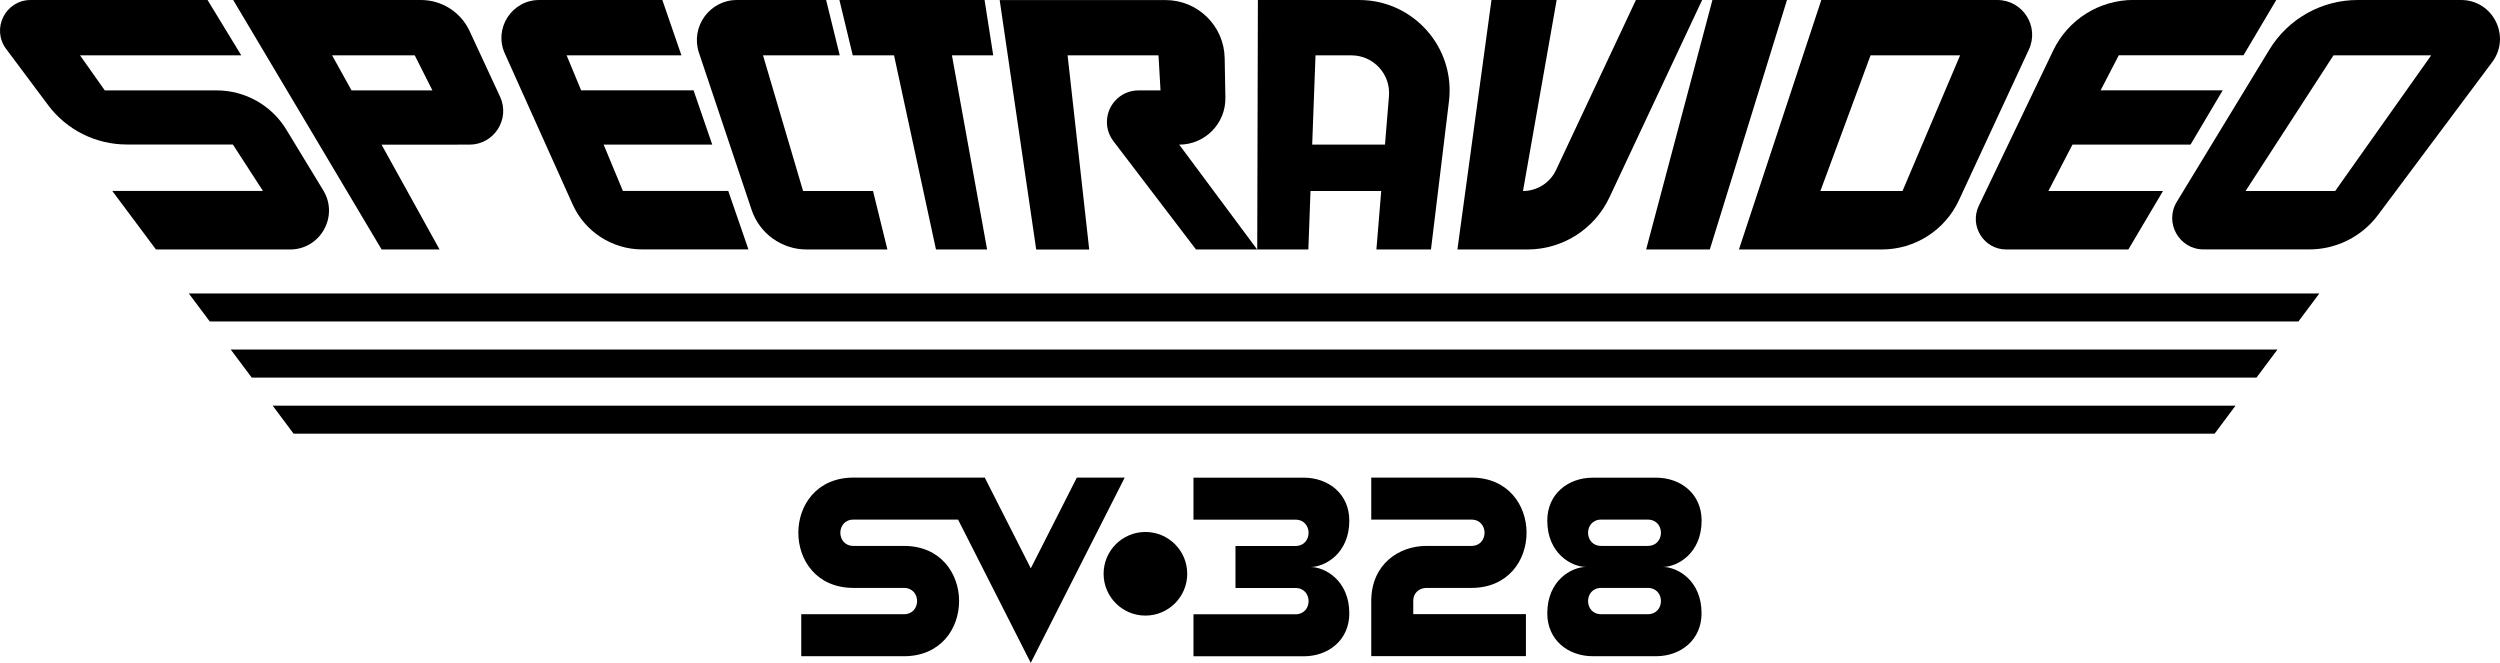 <?xml version="1.0" encoding="utf-8"?>
<!-- Generator: Adobe Illustrator 26.4.1, SVG Export Plug-In . SVG Version: 6.00 Build 0)  -->
<svg version="1.1" id="Layer_1" xmlns="http://www.w3.org/2000/svg" xmlns:xlink="http://www.w3.org/1999/xlink" x="0px" y="0px"
	 viewBox="0 0 3839 1017.9" style="enable-background:new 0 0 3839 1017.9;" xml:space="preserve">
<style type="text/css">
	.st0{fill:#FFFFFF;}
	.st1{fill:#FF0000;}
	.st2{fill:#FF7300;}
	.st3{fill:#FFE600;}
	.st4{fill:url(#SVGID_1_);}
	.st5{fill:#191919;}
	.st6{fill:#1A1B1A;}
	.st7{fill:#1C1C1B;}
	.st8{fill:#1D1E1C;}
	.st9{fill:#1E201D;}
	.st10{fill:#20211F;}
	.st11{fill:#212320;}
	.st12{fill:#222521;}
	.st13{fill:#242622;}
	.st14{fill:#252823;}
	.st15{fill:#262A24;}
	.st16{fill:#282C25;}
	.st17{fill:#292D26;}
	.st18{fill:#2B2F28;}
	.st19{fill:#2C3129;}
	.st20{fill:#2D322A;}
	.st21{fill:#2F342B;}
	.st22{fill:#30362C;}
	.st23{fill:#31372D;}
	.st24{fill:#33392E;}
	.st25{fill:#343B2F;}
	.st26{fill:#353C30;}
	.st27{fill:#373E32;}
	.st28{fill:#384033;}
	.st29{fill:#394134;}
	.st30{fill:#3B4335;}
	.st31{fill:#3C4536;}
	.st32{fill:#3D4637;}
	.st33{fill:#3F4838;}
	.st34{fill:#404A39;}
	.st35{fill:#414B3B;}
	.st36{fill:#434D3C;}
	.st37{fill:#444F3D;}
	.st38{fill:#45513E;}
	.st39{fill:#47523F;}
	.st40{fill:#485440;}
	.st41{fill:#495641;}
	.st42{fill:#4B5742;}
	.st43{fill:#4C5944;}
	.st44{fill:#4E5B45;}
	.st45{fill:#4F5C46;}
	.st46{fill:#505E47;}
	.st47{fill:#526048;}
	.st48{fill:#536149;}
	.st49{fill:#54634A;}
	.st50{fill:#56654B;}
	.st51{fill:#57664C;}
	.st52{fill:#58684E;}
	.st53{fill:#5A6A4F;}
	.st54{fill:#5B6B50;}
	.st55{fill:#5C6D51;}
	.st56{fill:#5E6F52;}
	.st57{fill:#5F7153;}
	.st58{fill:#607254;}
	.st59{fill:#627455;}
	.st60{fill:#637657;}
	.st61{fill:#647758;}
	.st62{fill:#667959;}
	.st63{fill:#677B5A;}
	.st64{fill:#687C5B;}
	.st65{fill:#6A7E5C;}
	.st66{fill:#6B805D;}
	.st67{fill:#6C815E;}
	.st68{fill:#6E835F;}
	.st69{fill:#6F8561;}
	.st70{fill:#718662;}
	.st71{fill:#728863;}
	.st72{fill:#738A64;}
	.st73{fill:#758B65;}
	.st74{fill:#768D66;}
	.st75{fill:#778F67;}
	.st76{fill:#799168;}
	.st77{fill:#7A926A;}
	.st78{fill:#7B946B;}
	.st79{fill:#7D966C;}
	.st80{fill:#7E976D;}
	.st81{fill:#7F996E;}
	.st82{fill:#819B6F;}
	.st83{fill:#829C70;}
	.st84{fill:#839E71;}
	.st85{fill:#85A073;}
	.st86{fill:#86A174;}
	.st87{fill:#87A375;}
	.st88{fill:#89A576;}
	.st89{fill:#8AA677;}
	.st90{fill:#8BA878;}
	.st91{fill:#8DAA79;}
	.st92{fill:#8EAB7A;}
	.st93{fill:#8FAD7B;}
	.st94{fill:#91AF7D;}
	.st95{fill:#92B07E;}
	.st96{fill:#94B27F;}
	.st97{fill:#95B480;}
	.st98{fill:#96B681;}
	.st99{fill:#98B782;}
	.st100{fill:#99B983;}
	.st101{fill:#9ABB84;}
	.st102{fill:#9CBC86;}
	.st103{fill:#9DBE87;}
	.st104{fill:#9EC088;}
	.st105{fill:#A0C189;}
	.st106{fill:#A1C38A;}
	.st107{fill:url(#SVGID_00000118389420392458450050000005361705315068551571_);}
	.st108{fill:url(#SVGID_00000015315942631954760470000001440438790957161918_);}
	.st109{fill:url(#SVGID_00000156582483495404870440000002316444778829348993_);}
	.st110{fill:url(#SVGID_00000006693552461925130340000015017093889968295599_);}
	.st111{fill:url(#SVGID_00000013882433845512799610000001777863131207958415_);}
	.st112{fill:url(#SVGID_00000026867235965616118170000017335163631330082481_);}
	.st113{fill:#FF0C00;}
	.st114{fill:#E6E6E6;}
	.st115{fill:url(#SVGID_00000028302304731388929680000016182175147544070825_);}
	.st116{fill:url(#SVGID_00000052790684488354153120000014614172609322508730_);}
	.st117{fill:url(#SVGID_00000122709039730717890830000002444941322497506189_);}
	.st118{fill:url(#SVGID_00000103952149971078741530000010464569245089153964_);}
	.st119{fill:url(#SVGID_00000180362131863188800910000015583356672468463037_);}
	.st120{fill:url(#SVGID_00000181052385477816492310000003205463775143626155_);}
	.st121{fill:#E5E4E6;}
	.st122{fill:#E4E3E6;}
	.st123{fill:#E3E1E7;}
	.st124{fill:#E1E0E7;}
	.st125{fill:#E0DEE7;}
	.st126{fill:#DFDDE7;}
	.st127{fill:#DEDBE8;}
	.st128{fill:#DDDAE8;}
	.st129{fill:#DCD8E8;}
	.st130{fill:#DBD7E8;}
	.st131{fill:#D9D5E9;}
	.st132{fill:#D8D4E9;}
	.st133{fill:#D7D2E9;}
	.st134{fill:#D6D1E9;}
	.st135{fill:#D5CFEA;}
	.st136{fill:#D4CEEA;}
	.st137{fill:#D3CCEA;}
	.st138{fill:#D2CBEA;}
	.st139{fill:#D0C9EB;}
	.st140{fill:#CFC8EB;}
	.st141{fill:#CEC6EB;}
	.st142{fill:#CDC5EB;}
	.st143{fill:#CCC3EC;}
	.st144{fill:#CBC2EC;}
	.st145{fill:#CAC0EC;}
	.st146{fill:#C8BFEC;}
	.st147{fill:#C7BDED;}
	.st148{fill:#C6BCED;}
	.st149{fill:#C5BAED;}
	.st150{fill:#C4B9ED;}
	.st151{fill:#C3B7EE;}
	.st152{fill:#C2B6EE;}
	.st153{fill:#C0B4EE;}
	.st154{fill:#BFB2EE;}
	.st155{fill:#BEB1EF;}
	.st156{fill:#BDAFEF;}
	.st157{fill:#BCAEEF;}
	.st158{fill:#BBACEF;}
	.st159{fill:#BAABF0;}
	.st160{fill:#B8A9F0;}
	.st161{fill:#B7A8F0;}
	.st162{fill:#B6A6F0;}
	.st163{fill:#B5A5F1;}
	.st164{fill:#B4A3F1;}
	.st165{fill:#B3A2F1;}
	.st166{fill:#B2A0F1;}
	.st167{fill:#B09FF2;}
	.st168{fill:#AF9DF2;}
	.st169{fill:#AE9CF2;}
	.st170{fill:#AD9AF2;}
	.st171{fill:#AC99F3;}
	.st172{fill:#AB97F3;}
	.st173{fill:#AA96F3;}
	.st174{fill:#A994F3;}
	.st175{fill:#A793F4;}
	.st176{fill:#A691F4;}
	.st177{fill:#A590F4;}
	.st178{fill:#A48EF4;}
	.st179{fill:#A38DF5;}
	.st180{fill:#A28BF5;}
	.st181{fill:#A18AF5;}
	.st182{fill:#9F88F5;}
	.st183{fill:#9E87F6;}
	.st184{fill:#9D85F6;}
	.st185{fill:#9C84F6;}
	.st186{fill:#9B82F6;}
	.st187{fill:#9A81F7;}
	.st188{fill:#997FF7;}
	.st189{fill:#977DF7;}
	.st190{fill:#967CF7;}
	.st191{fill:#957AF8;}
	.st192{fill:#9479F8;}
	.st193{fill:#9377F8;}
	.st194{fill:#9276F8;}
	.st195{fill:#9174F9;}
	.st196{fill:#8F73F9;}
	.st197{fill:#8E71F9;}
	.st198{fill:#8D70F9;}
	.st199{fill:#8C6EFA;}
	.st200{fill:#8B6DFA;}
	.st201{fill:#8A6BFA;}
	.st202{fill:#896AFA;}
	.st203{fill:#8768FB;}
	.st204{fill:#8667FB;}
	.st205{fill:#8565FB;}
	.st206{fill:#8464FB;}
	.st207{fill:#8362FC;}
	.st208{fill:#8261FC;}
	.st209{fill:#815FFC;}
	.st210{fill:#805EFC;}
	.st211{fill:#7E5CFD;}
	.st212{fill:#7D5BFD;}
	.st213{fill:#7C59FD;}
	.st214{fill:#7B58FD;}
	.st215{fill:#7A56FE;}
	.st216{fill:#7955FE;}
	.st217{fill:#7853FE;}
	.st218{fill:#7652FE;}
	.st219{fill:#7550FF;}
	.st220{fill:#744FFF;}
	.st221{fill:#734DFF;}
	.st222{fill:url(#SVGID_00000101069310688052072470000005204255355387461521_);}
	.st223{fill:url(#SVGID_00000139986704223864221900000015078019062658345361_);}
	.st224{fill:url(#SVGID_00000001642927435045696090000015304989174754769320_);}
	.st225{fill:url(#SVGID_00000134207861777888296090000007581755138012228247_);}
	.st226{fill:url(#SVGID_00000110465420710665745870000004621041820524424339_);}
	.st227{fill:url(#SVGID_00000155855032452028496740000001292778516236617114_);}
</style>
<g>
	<g>
		<g>
			<path d="M767.9,148.5L721.1,47.7C707.6,18.6,678.5,0,646.4,0H358.1L586,383.1h89l-89.1-161H721
				C758.8,222,783.8,182.8,767.9,148.5z M539.8,138.8L510,85h126.9l27.1,53.8H539.8z"/>
		</g>
		<g>
			<path d="M3067,0h-270.2l-126.5,383.1h219.3c50.9,0,97.1-29.5,118.5-75.6l107.4-231.3C3132.1,40.6,3106.2,0,3067,0z M2921.5,293.3
				h-126.1l77-208.3h137.5L2921.5,293.3z"/>
		</g>
		<g>
			<path d="M3779.2,0h-158.7c-55.5,0-106.9,28.9-135.7,76.3l-142.1,233.6c-19.5,32.1,3.6,73.1,41.1,73.1h162.4
				c41.5,0,80.5-19.6,105.4-52.8L3827,95.4C3856.4,56,3828.3,0,3779.2,0z M3585.9,293.3h-137.6l135-208.3h150L3585.9,293.3z"/>
		</g>
		<g>
			<polygon points="2629.6,0 2527.8,383.1 2625.6,383.1 2744.1,0 			"/>
		</g>
		<g>
			<path d="M2338.7,293.3L2338.7,293.3L2390.4,0h-100.1l-52.3,383.1h107.5c54,0,103.1-31.2,126-80.1L2613.8,0h-101.7l-122.6,261
				C2380.3,280.7,2360.5,293.3,2338.7,293.3z"/>
		</g>
		<g>
			<path d="M2087.1,0h-155.5l-1,383.1h78.5l3.3-89.8h108.6l-7.4,89.8h83.8l27.6-227.3C2235.1,73,2170.5,0,2087.1,0z M2132.9,147.5
				l-6.1,74.5H2015l5.1-137h55.1C2109.1,85,2135.6,113.9,2132.9,147.5z"/>
		</g>
		<polyline points="1525.2,85 1461.8,85 1515.8,383.1 1437.3,383.1 1372.9,85 1309.5,85 1289,0 1511.9,0 1525.2,85 		"/>
		<g>
			<path d="M1131.6,0h137l20.9,85h-117.8l61.5,208.3h107.4l22.1,89.8h-124c-38.3,0-72.4-24.5-84.5-60.8l-80.9-241.3
				C1060.1,41.1,1089.7,0,1131.6,0z"/>
		</g>
		<g>
			<path d="M775.1,81.9l104.2,231.9c18.9,42.1,60.8,69.2,107,69.2h163l-31-89.8H956.5L926.9,222h166.8l-28.7-83.3H892.4L870.1,85
				h176.3l-29.3-85h-189C786,0,757.9,43.5,775.1,81.9z"/>
		</g>
		<g>
			<path d="M239.5,383.1h205.9c46.6,0,75.3-51,51-90.8l-56.8-93.4c-22.7-37.3-63.3-60.1-107-60.1H160.9l-38-53.8h247.6L318.7,0H47.1
				C8.4,0-13.7,44.1,9.4,75.1l64.4,86.2c28.5,38.2,73.3,60.6,121,60.6h162.8l46.2,71.3H172.4L239.5,383.1z"/>
		</g>
		<g>
			<path d="M3080.8,383.1h187.5l53.2-89.8h-176l37-71.3h181.3l49.4-83.3h-187.5l27.9-53.8h191.5l50.4-85h-219.2
				c-52.7,0-100.7,30.2-123.4,77.7l-114.3,238.5C3023.9,347.2,3046.5,383.1,3080.8,383.1z"/>
		</g>
		<g>
			<path d="M1709.7,216.7l126.9,166.4h93.9l-119.7-161l0,0c39.7,0,71.6-32.5,70.9-72.2l-1.1-60.7c-0.9-49.5-41.3-89.1-90.8-89.1
				h-254.7l56.1,383.1h81.4L1639.4,85H1779l3.1,53.8h-33.8c-28.5,0-50.9,24.5-48.3,53v0C1700.8,200.8,1704.2,209.4,1709.7,216.7z"/>
		</g>
		<g>
			<g>
				<polygon points="3529.5,493.6 3561.6,450.6 289.9,450.6 322.1,493.6 				"/>
			</g>
			<g>
				<polygon points="3497.3,536.7 354.3,536.7 386.5,579.8 3465.1,579.8 				"/>
			</g>
			<g>
				<polygon points="418.7,622.9 450.8,665.9 3400.8,665.9 3432.9,622.9 				"/>
			</g>
		</g>
	</g>
	<g>
		<g>
			<g>
				<path d="M1758.9,816.9c-35.4,0-64.2,28.7-64.2,64.2c0,35.4,28.7,64.2,64.2,64.2c35.4,0,64.2-28.7,64.2-64.2
					C1823.1,845.6,1794.4,816.9,1758.9,816.9z M2190.4,902.8h69.1c112.9,0,112.9-169.4,0-169.4h-153.8v64.5h153.8
					c26.9,0,26.9,40.4,0,40.4h-69.1c-42.3,0-84.7,28.2-84.7,84.7v20.2v23.3v41.1h237.5v-64.5h-173V923h0
					C2170.2,909.5,2180.3,902.8,2190.4,902.8z M1653.6,733.4l-70.7,139.3l-70.7-139.3h-73.7l0,0h-127.9
					c-112.9,0-112.9,169.4,0,169.4h77.5c26.9,0,26.9,40.4,0,40.4h-157.7v64.5h157.7c112.9,0,112.9-169.4,0-169.4h-77.5
					c-26.9,0-26.9-40.4,0-40.4h160.6l74.8,147.4l36.8,72.6l36.8-72.6l107.5-211.9H1653.6z M2072,799.4c0-40.7-31.6-65.9-70.1-65.9
					c-1.4,0-169.2,0-169.2,0v64.5h156.6c26.9,0,26.9,40.4,0,40.4c-14.7,0-92.1,0-92.1,0v64.5c0,0,82.7,0,92.1,0
					c26.9,0,26.9,40.4,0,40.4h-156.6v64.5c0,0,165.5,0,169.2,0c38.4,0,70.1-25.2,70.1-65.9c0-50.6-37.4-71.2-59.6-71.2
					C2034.6,870.6,2072,850,2072,799.4z M2553.4,870.6c22.2,0,59.6-20.6,59.6-71.2c0-40.7-31.6-65.9-70.1-65.9c-4,0-90.7,0-96.8,0
					c-38.4,0-70.1,25.2-70.1,65.9c0,50.6,37.4,71.2,59.6,71.2c-22.2,0-59.6,20.6-59.6,71.2c0,40.7,31.6,65.9,70.1,65.9
					c3.6,0,8.1,0,12.6,0h13.8h43.9h12.5c5,0,10,0,13.9,0c38.4,0,70.1-25.2,70.1-65.9C2613,891.1,2575.6,870.6,2553.4,870.6z
					 M2530.3,943.2h-71.5c-26.9,0-26.9-40.4,0-40.4c5.6,0,67.9,0,71.5,0C2557.3,902.8,2557.3,943.2,2530.3,943.2z M2530.3,838.3
					c-6.7,0-66.4,0-71.5,0c-26.9,0-26.9-40.4,0-40.4c4,0,71.5,0,71.5,0C2557.3,797.9,2557.3,838.3,2530.3,838.3z"/>
			</g>
		</g>
	</g>
</g>
</svg>
